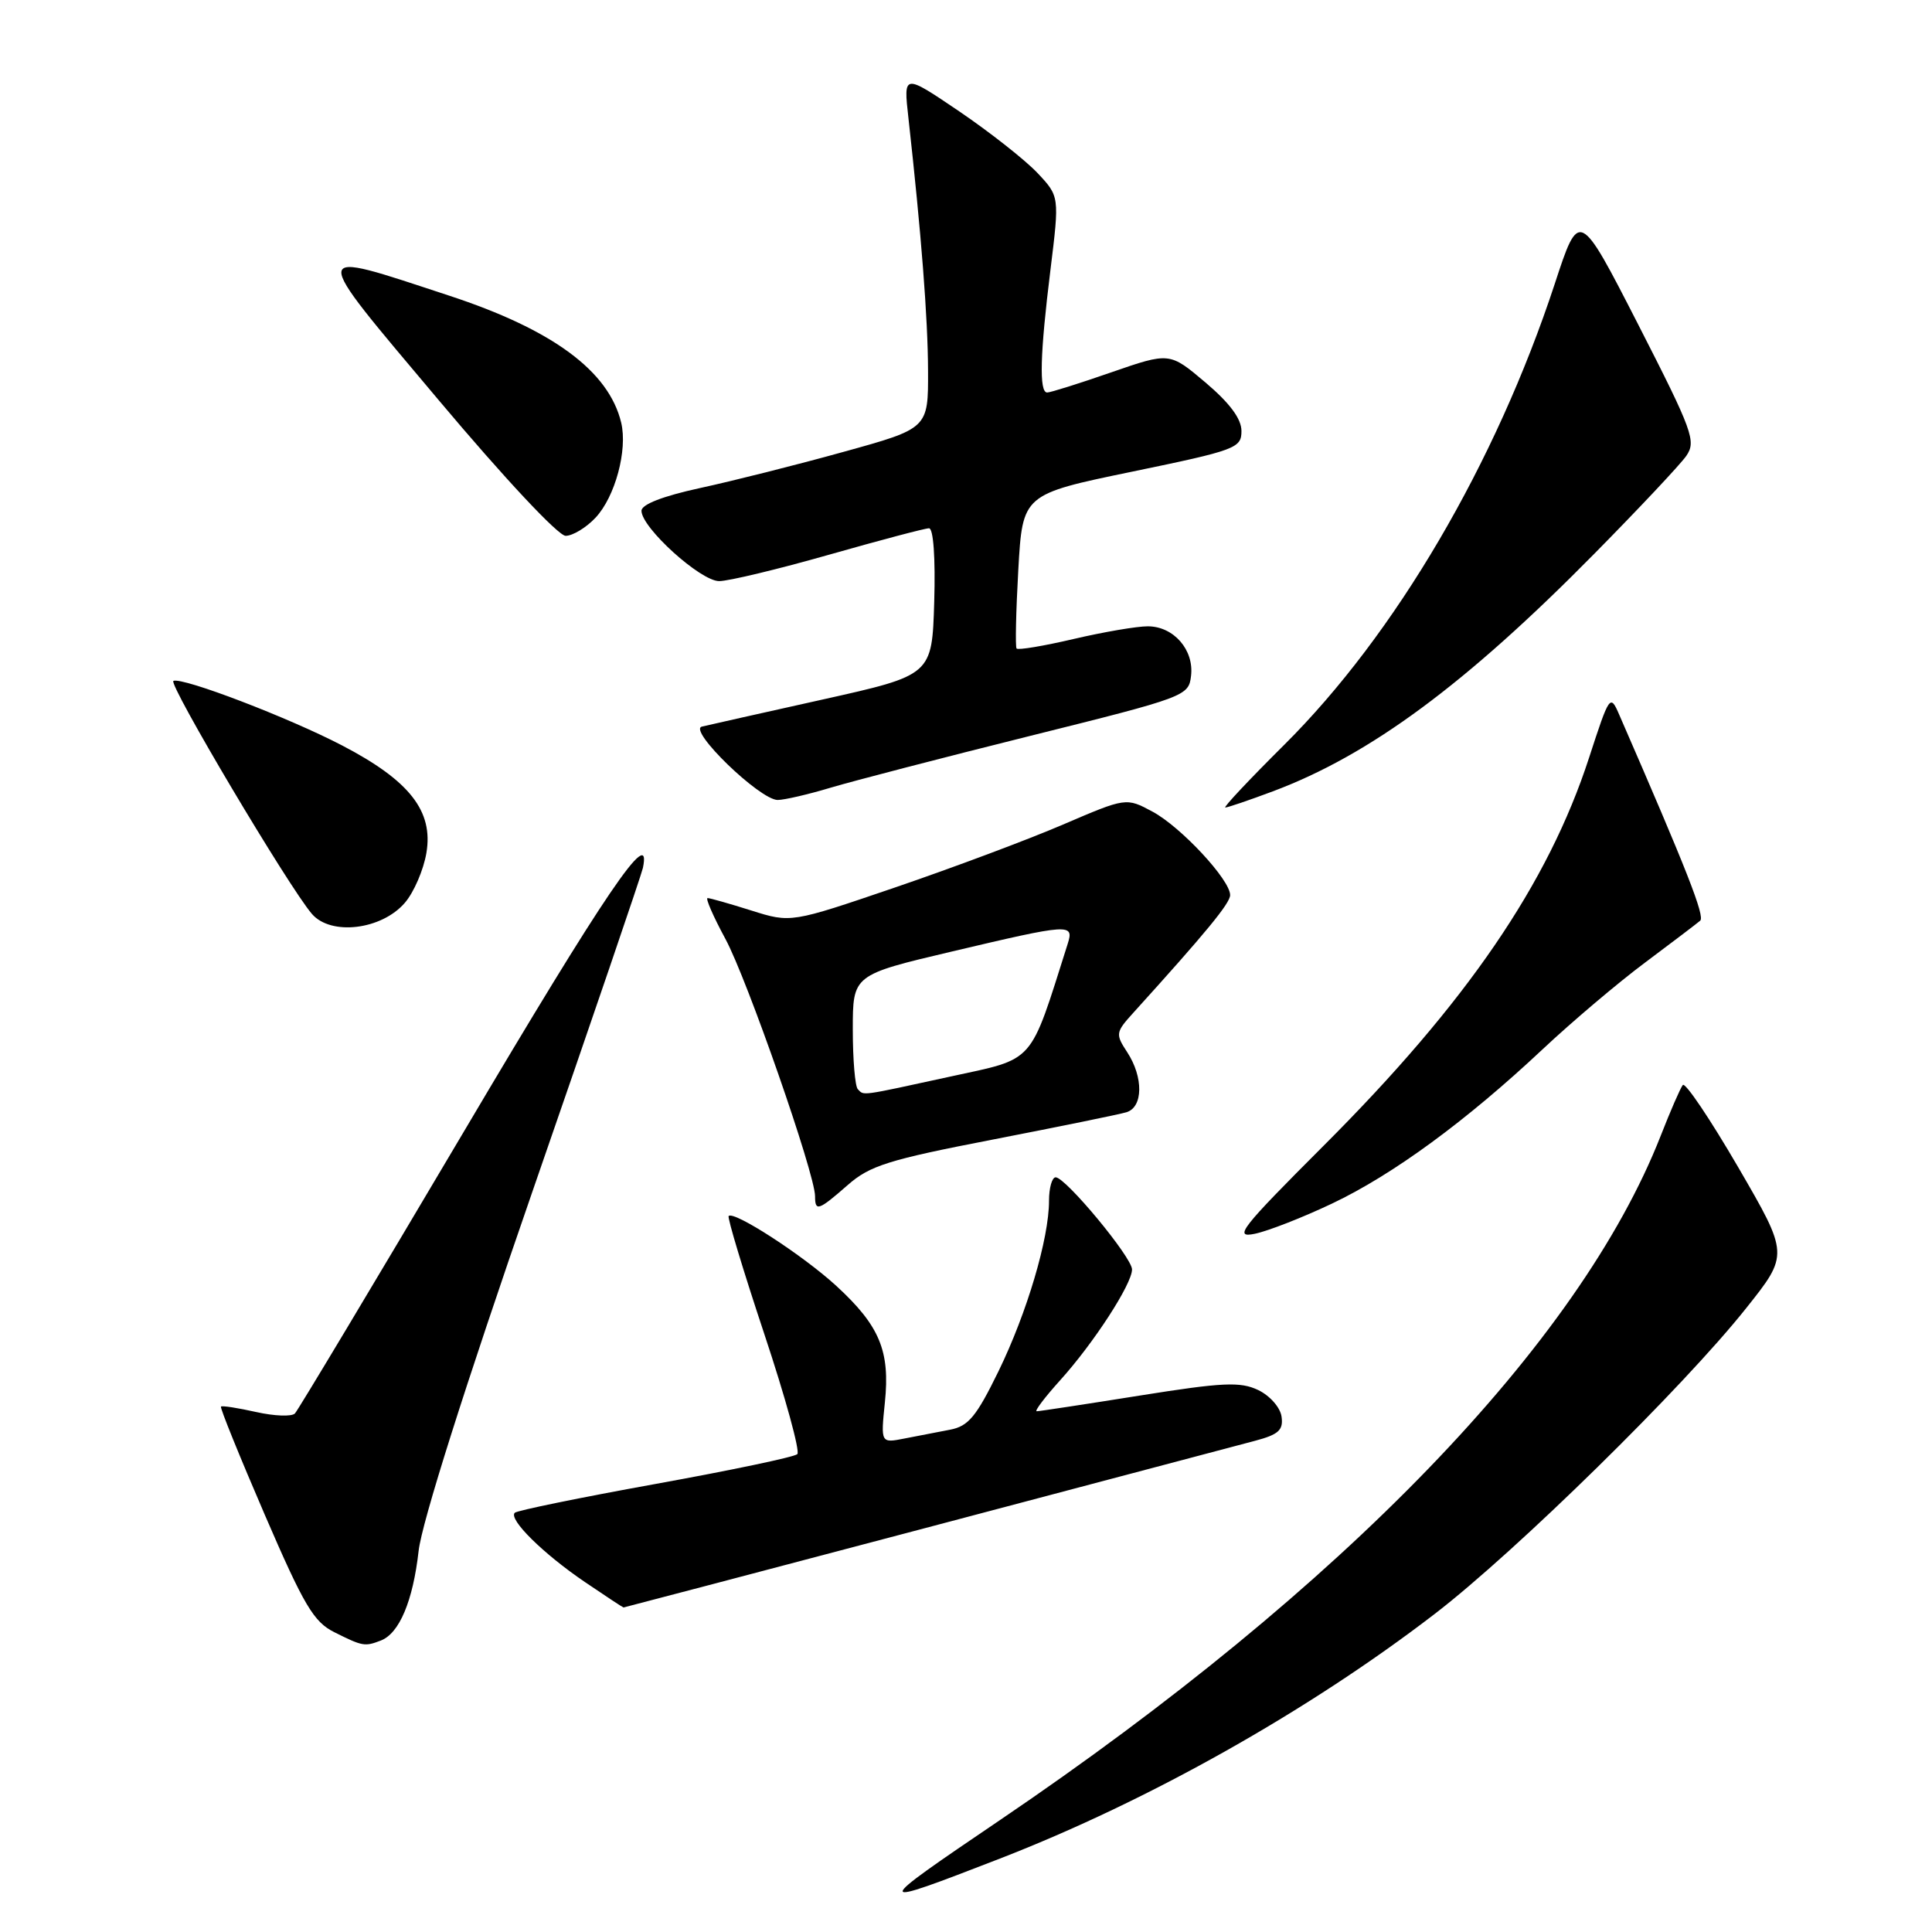 <?xml version="1.0" encoding="UTF-8" standalone="no"?>
<!DOCTYPE svg PUBLIC "-//W3C//DTD SVG 1.1//EN" "http://www.w3.org/Graphics/SVG/1.1/DTD/svg11.dtd" >
<svg xmlns="http://www.w3.org/2000/svg" xmlns:xlink="http://www.w3.org/1999/xlink" version="1.1" viewBox="0 0 256 256">
 <g >
 <path fill="currentColor"
d=" M 132.50 246.27 C 152.21 238.62 173.39 226.70 190.15 213.82 C 200.90 205.55 223.04 183.83 231.36 173.36 C 237.04 166.23 237.04 166.23 230.30 154.63 C 226.59 148.26 223.30 143.37 222.98 143.77 C 222.66 144.17 221.34 147.20 220.05 150.50 C 209.28 177.95 178.03 210.32 132.50 241.17 C 115.31 252.82 115.31 252.93 132.50 246.27 Z  M 50.46 217.38 C 52.91 216.44 54.72 212.15 55.47 205.50 C 55.88 201.79 61.62 183.66 70.51 158.00 C 78.42 135.18 85.02 115.83 85.19 115.00 C 86.40 109.14 80.23 118.21 61.43 150.00 C 49.55 170.07 39.49 186.86 39.08 187.29 C 38.66 187.73 36.35 187.64 33.94 187.10 C 31.53 186.56 29.43 186.23 29.28 186.38 C 29.13 186.53 31.74 192.96 35.07 200.68 C 40.28 212.75 41.57 214.92 44.31 216.28 C 48.05 218.15 48.33 218.20 50.46 217.38 Z  M 122.63 202.47 C 144.56 196.67 164.22 191.47 166.31 190.91 C 169.43 190.08 170.07 189.49 169.81 187.70 C 169.64 186.49 168.26 184.93 166.72 184.19 C 164.35 183.06 162.06 183.16 150.96 184.93 C 143.82 186.07 137.70 187.00 137.37 187.00 C 137.04 187.00 138.43 185.16 140.46 182.91 C 144.91 177.99 150.00 170.14 150.00 168.21 C 150.00 166.61 141.20 156.00 139.88 156.00 C 139.40 156.00 139.00 157.40 139.00 159.11 C 139.00 164.11 136.08 173.95 132.31 181.69 C 129.38 187.69 128.32 188.98 125.90 189.44 C 124.31 189.75 121.58 190.28 119.85 190.61 C 116.70 191.23 116.70 191.23 117.25 185.84 C 117.96 179.02 116.56 175.67 110.83 170.40 C 106.45 166.37 97.25 160.40 96.55 161.13 C 96.36 161.33 98.48 168.36 101.27 176.75 C 104.06 185.13 106.03 192.30 105.65 192.68 C 105.28 193.06 96.82 194.83 86.87 196.63 C 76.91 198.43 68.52 200.15 68.21 200.45 C 67.35 201.31 71.97 205.87 77.49 209.62 C 80.23 211.48 82.54 213.00 82.62 213.00 C 82.70 213.00 100.70 208.26 122.63 202.47 Z  M 176.50 159.48 C 184.59 155.64 194.30 148.52 204.41 139.03 C 208.31 135.37 214.43 130.19 218.00 127.53 C 221.57 124.86 224.85 122.37 225.28 122.00 C 225.94 121.44 223.57 115.39 214.55 94.69 C 213.36 91.95 213.27 92.07 210.56 100.40 C 205.13 117.10 194.34 132.87 175.38 151.82 C 164.37 162.83 163.40 164.08 166.28 163.48 C 168.05 163.11 172.65 161.31 176.50 159.48 Z  M 112.31 157.04 C 115.25 154.45 117.69 153.68 131.59 150.99 C 140.34 149.29 148.29 147.67 149.25 147.38 C 151.48 146.72 151.53 142.74 149.36 139.42 C 147.79 137.02 147.82 136.79 150.16 134.21 C 159.84 123.52 163.00 119.68 163.00 118.60 C 163.00 116.58 156.49 109.58 152.72 107.55 C 149.22 105.67 149.22 105.67 140.85 109.26 C 136.25 111.24 126.25 114.98 118.64 117.58 C 104.80 122.30 104.80 122.30 99.56 120.65 C 96.68 119.74 94.07 119.00 93.76 119.00 C 93.45 119.00 94.51 121.43 96.12 124.41 C 98.99 129.71 108.00 155.56 108.00 158.51 C 108.00 160.57 108.45 160.42 112.31 157.04 Z  M 53.65 119.62 C 54.84 118.24 56.12 115.27 56.50 113.02 C 57.44 107.47 54.27 103.43 45.32 98.77 C 38.25 95.09 24.24 89.72 22.98 90.22 C 22.21 90.52 38.30 117.60 41.34 121.11 C 43.86 124.02 50.57 123.21 53.65 119.62 Z  M 168.65 104.86 C 181.51 100.05 194.20 90.67 211.24 73.39 C 217.15 67.40 222.64 61.56 223.44 60.41 C 224.78 58.47 224.30 57.14 217.08 43.02 C 209.25 27.73 209.25 27.73 206.01 37.62 C 198.18 61.42 184.89 84.06 170.15 98.71 C 165.56 103.27 162.05 107.00 162.36 107.00 C 162.67 107.00 165.50 106.04 168.65 104.86 Z  M 110.07 104.37 C 113.06 103.48 124.95 100.39 136.50 97.51 C 157.13 92.37 157.51 92.23 157.82 89.55 C 158.23 86.11 155.52 83.00 152.10 82.99 C 150.67 82.98 146.24 83.74 142.26 84.67 C 138.28 85.60 134.88 86.17 134.70 85.93 C 134.52 85.69 134.62 81.00 134.93 75.50 C 135.50 65.50 135.50 65.50 150.00 62.50 C 163.78 59.65 164.50 59.38 164.50 57.11 C 164.50 55.50 162.96 53.42 159.74 50.69 C 154.98 46.66 154.98 46.66 147.24 49.34 C 142.98 50.82 139.16 52.02 138.75 52.01 C 137.67 51.99 137.81 46.90 139.19 35.76 C 140.39 26.02 140.39 26.02 137.45 22.90 C 135.83 21.19 131.17 17.52 127.11 14.76 C 119.71 9.75 119.71 9.75 120.37 15.62 C 122.08 31.01 122.95 42.16 122.97 49.14 C 123.00 56.77 123.00 56.77 111.75 59.88 C 105.56 61.60 97.01 63.75 92.75 64.67 C 87.83 65.74 85.00 66.84 85.00 67.68 C 85.00 69.92 92.82 77.00 95.29 77.00 C 96.55 77.00 103.11 75.42 109.86 73.50 C 116.61 71.58 122.57 70.00 123.10 70.00 C 123.68 70.00 123.96 73.92 123.79 79.73 C 123.50 89.46 123.50 89.46 109.00 92.69 C 101.03 94.46 93.83 96.08 93.00 96.28 C 91.12 96.74 100.69 106.00 103.05 106.00 C 103.92 106.00 107.08 105.27 110.07 104.37 Z  M 78.91 68.60 C 81.51 65.83 83.18 59.64 82.31 56.00 C 80.67 49.17 73.23 43.67 59.50 39.17 C 40.69 32.99 40.75 32.36 58.06 52.94 C 66.81 63.35 73.97 71.00 74.95 71.00 C 75.88 71.00 77.67 69.92 78.91 68.60 Z  M 113.67 144.33 C 113.30 143.97 113.00 140.41 113.00 136.42 C 113.00 129.18 113.00 129.18 126.09 126.09 C 141.84 122.37 142.34 122.34 141.47 125.08 C 136.35 141.22 137.27 140.18 125.93 142.65 C 113.81 145.29 114.52 145.19 113.67 144.33 Z "/>
</g>
</svg>